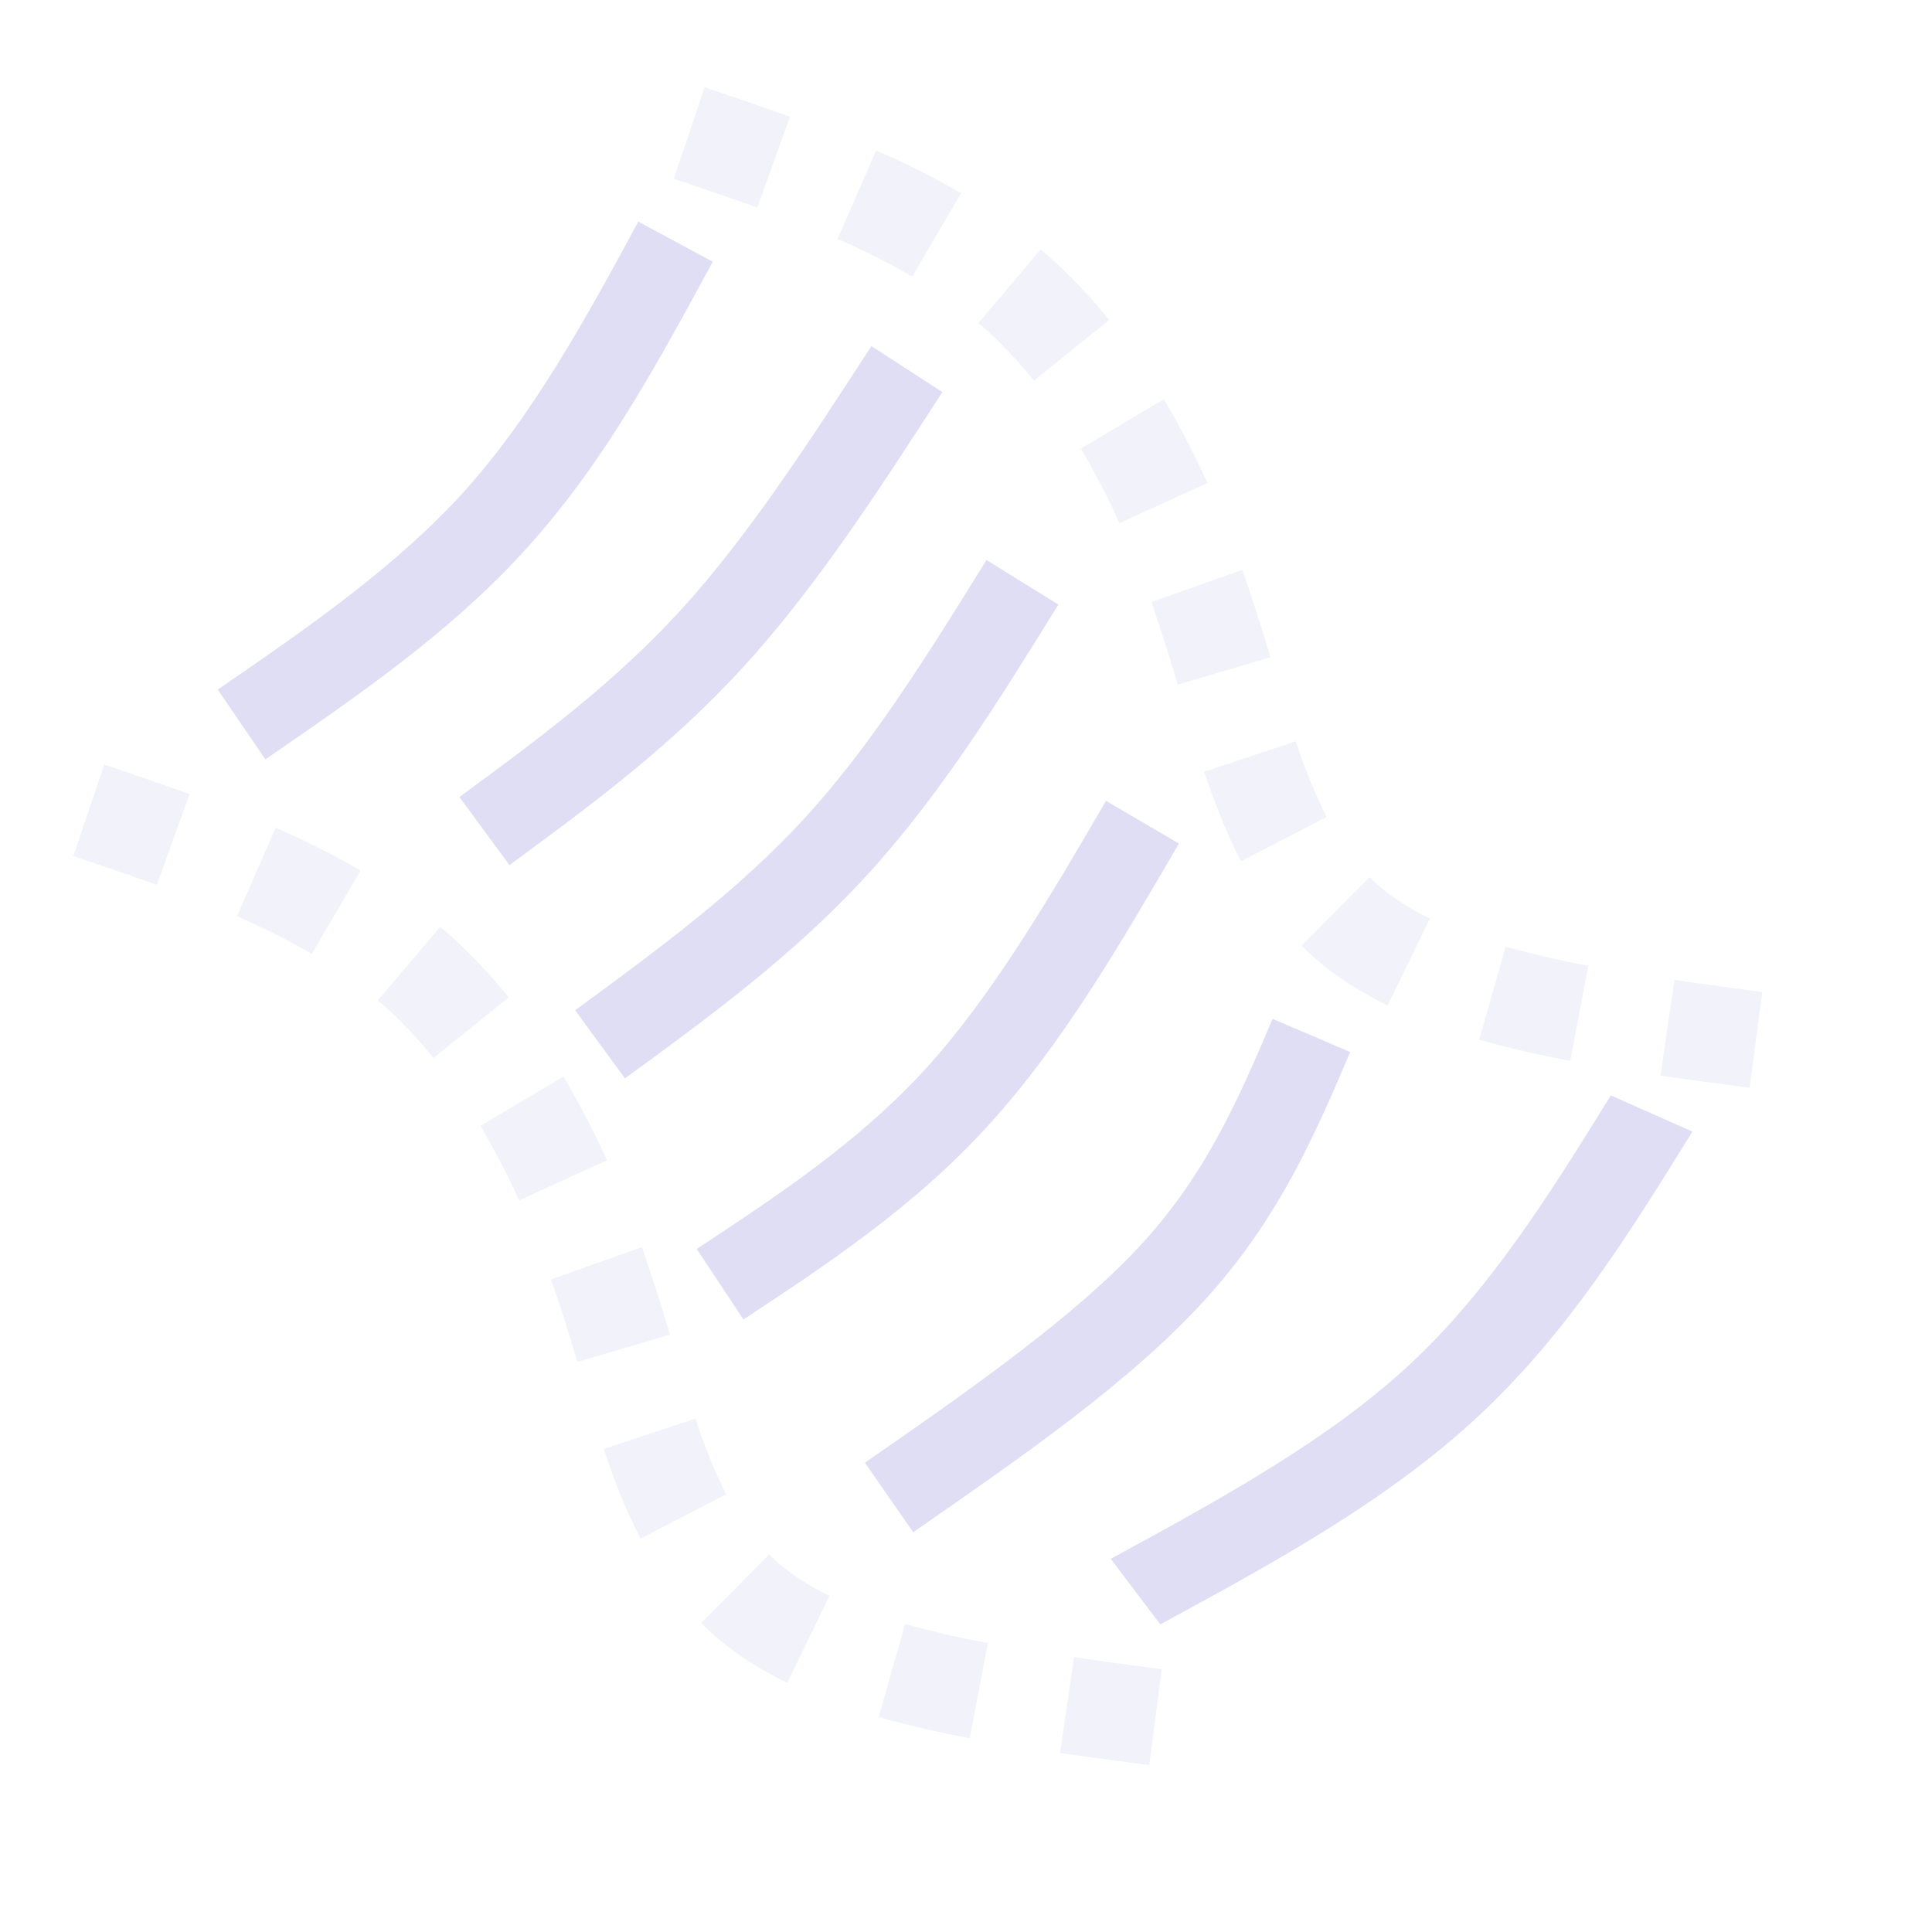 <svg xmlns="http://www.w3.org/2000/svg" width="16" height="16"><path d="m.863 6.332-.256.758c.235.079.466.157.692.238l.271-.752a35.23 35.23 0 0 0-.707-.244Zm1.42.523-.32.733c.217.095.425.199.619.312l.404-.691a6.635 6.635 0 0 0-.703-.354Zm1.363.82-.517.61c.022.02.045.037.066.057.14.126.271.266.395.42l.623-.502a4.401 4.401 0 0 0-.483-.512l-.084-.072Zm1.02 1.241-.687.408a6.4 6.4 0 0 1 .32.617l.728-.332a7.18 7.18 0 0 0-.361-.693Zm.65 1.412-.753.268.082.24c.047.146.092.294.136.443l.768-.226a17.516 17.516 0 0 0-.233-.725zm.444 1.42L5 12c.084.253.181.503.305.742l.709-.367a4.403 4.403 0 0 1-.254-.627Zm.61 1.125-.563.568c.058.059.12.115.187.168.16.128.337.235.526.327l.35-.72a2.004 2.004 0 0 1-.376-.232 1.576 1.576 0 0 1-.125-.111zm1.126.576-.219.77c.243.07.494.126.754.176l.15-.788a7.853 7.853 0 0 1-.685-.158zm1.399.276-.116.793c.246.035.493.067.739.1l.103-.794a54.472 54.472 0 0 1-.726-.1ZM5.836.723l-.256.757c.234.08.466.158.691.239l.272-.752a35.23 35.23 0 0 0-.707-.244Zm1.42.523-.32.733c.217.094.425.198.619.312l.404-.691a6.635 6.635 0 0 0-.703-.354Zm1.363.82-.517.61.066.056c.14.126.27.267.395.42l.623-.502a4.401 4.401 0 0 0-.483-.511c-.027-.025-.056-.049-.084-.073Zm1.02 1.24-.688.409a6.4 6.4 0 0 1 .32.617L10 4a7.18 7.18 0 0 0-.361-.693Zm.65 1.413-.754.267a16.74 16.74 0 0 1 .219.684l.767-.227a17.516 17.516 0 0 0-.232-.724zm.443 1.42-.76.252c.085.252.182.503.305.742l.71-.367a4.402 4.402 0 0 1-.255-.627zm.61 1.125-.563.568c.059.058.122.115.188.168.16.128.337.234.525.326l.35-.719a2.004 2.004 0 0 1-.375-.232 1.576 1.576 0 0 1-.125-.111zm1.127.576-.219.77c.243.069.494.126.754.175l.15-.787a7.853 7.853 0 0 1-.685-.158zm1.398.275-.115.793c.245.036.493.068.738.1l.104-.793a54.472 54.472 0 0 1-.727-.1z" style="opacity:.4;fill:#e0def4;fill-opacity:1"/><path d="M7.086 3.13c-.416.796-.824 1.566-1.37 2.163-.545.597-1.269 1.067-2.019 1.549l.336.525c.75-.482 1.523-.976 2.143-1.654.62-.678 1.046-1.498 1.463-2.293Zm-2.292-.613c-.231.641-.446 1.233-.887 1.803-.442.57-1.152 1.16-1.876 1.752l.327.557c.723-.593 1.458-1.19 1.97-1.852.513-.662.76-1.353.992-1.994ZM3.665.771c-.392.795-.778 1.571-1.225 2.149-.447.578-.986 1.002-1.549 1.44l.317.565c.562-.439 1.148-.893 1.654-1.548.507-.655.905-1.469 1.297-2.264Zm-.81-1.929C2.463-.41 2.079.32 1.627.904c-.452.584-.998 1.058-1.56 1.544l.338.546c.563-.486 1.142-.984 1.644-1.633S2.95-.053 3.342-.801Zm-.78-1.713c-.423.77-.839 1.528-1.292 2.114C.329-.17-.184.278-.717.74l.339.546C.154.823.706.347 1.206-.3c.5-.647.928-1.432 1.35-2.203Zm-1.58-.997C.136-3.081-.22-2.32-.678-1.716c-.46.604-1.063 1.098-1.677 1.596l.323.559C-1.42-.06-.773-.578-.253-1.263.27-1.947.638-2.76 1-3.547z" style="opacity:1;fill:#e0def4;fill-opacity:1" transform="matrix(1.222 0 0 1.034 4.681 5.835)"/></svg>